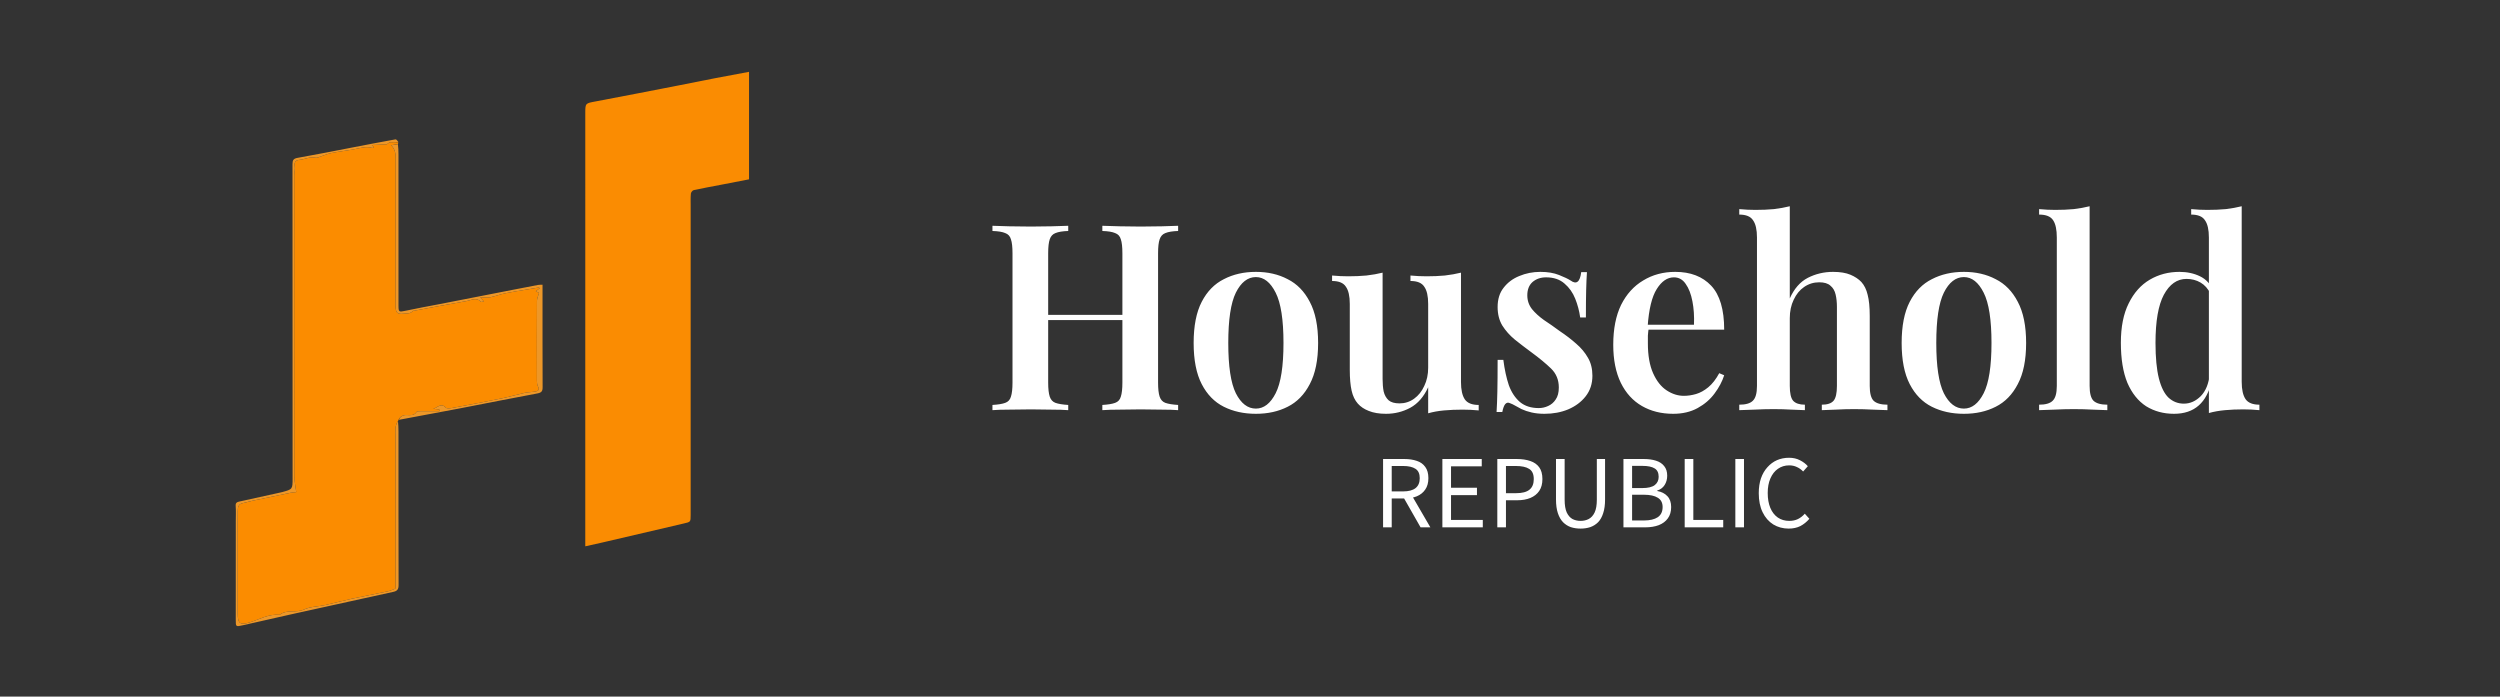 <svg width="384" height="107" viewBox="0 0 384 107" fill="none" xmlns="http://www.w3.org/2000/svg">
<rect x="0" y="0" width="384" height="107" fill="#333333" stroke="none"/>
<g clip-path="url(#clip0_12_22)">
<rect width="384" height="107" fill="none"/>
<path d="M169.32 63V62.2C170.2 62.147 170.853 62.04 171.28 61.88C171.733 61.72 172.027 61.4 172.16 60.92C172.32 60.44 172.4 59.72 172.4 58.76V38.92C172.4 37.933 172.32 37.213 172.16 36.76C172.027 36.28 171.733 35.96 171.28 35.8C170.853 35.613 170.2 35.507 169.32 35.48V34.68C170.04 34.707 170.933 34.733 172 34.76C173.067 34.787 174.133 34.8 175.2 34.8C176.373 34.8 177.467 34.787 178.48 34.76C179.52 34.733 180.347 34.707 180.96 34.68V35.48C180.107 35.507 179.453 35.613 179 35.8C178.573 35.96 178.28 36.28 178.12 36.76C177.96 37.213 177.88 37.933 177.88 38.92V58.76C177.88 59.72 177.96 60.44 178.12 60.92C178.28 61.4 178.573 61.72 179 61.88C179.453 62.04 180.107 62.147 180.96 62.2V63C180.347 62.947 179.52 62.92 178.48 62.92C177.467 62.893 176.373 62.88 175.2 62.88C174.133 62.88 173.067 62.893 172 62.92C170.933 62.92 170.04 62.947 169.32 63ZM152.44 63V62.2C153.32 62.147 153.973 62.04 154.4 61.88C154.853 61.72 155.147 61.4 155.28 60.92C155.44 60.44 155.52 59.72 155.52 58.76V38.92C155.52 37.933 155.44 37.213 155.28 36.76C155.147 36.28 154.853 35.96 154.4 35.8C153.973 35.613 153.32 35.507 152.44 35.48V34.68C153.107 34.707 153.96 34.733 155 34.76C156.04 34.787 157.16 34.8 158.36 34.8C159.427 34.8 160.48 34.787 161.52 34.76C162.56 34.733 163.413 34.707 164.08 34.68V35.48C163.227 35.507 162.573 35.613 162.12 35.8C161.693 35.96 161.4 36.28 161.24 36.76C161.08 37.213 161 37.933 161 38.92V58.76C161 59.72 161.08 60.44 161.24 60.92C161.4 61.4 161.693 61.72 162.12 61.88C162.573 62.04 163.227 62.147 164.08 62.2V63C163.413 62.947 162.56 62.92 161.52 62.92C160.48 62.893 159.427 62.88 158.36 62.88C157.16 62.88 156.04 62.893 155 62.92C153.96 62.92 153.107 62.947 152.44 63ZM158.8 49.16V48.36H174.6V49.16H158.8ZM192.903 41.76C194.743 41.76 196.37 42.133 197.783 42.88C199.223 43.6 200.356 44.76 201.183 46.36C202.036 47.96 202.463 50.067 202.463 52.68C202.463 55.293 202.036 57.4 201.183 59C200.356 60.6 199.223 61.76 197.783 62.48C196.37 63.2 194.743 63.56 192.903 63.56C191.063 63.56 189.423 63.2 187.983 62.48C186.543 61.76 185.41 60.6 184.583 59C183.756 57.4 183.343 55.293 183.343 52.68C183.343 50.067 183.756 47.96 184.583 46.36C185.41 44.76 186.543 43.6 187.983 42.88C189.423 42.133 191.063 41.76 192.903 41.76ZM192.903 42.56C191.65 42.56 190.623 43.36 189.823 44.96C189.05 46.533 188.663 49.107 188.663 52.68C188.663 56.253 189.05 58.827 189.823 60.4C190.623 61.973 191.65 62.76 192.903 62.76C194.13 62.76 195.143 61.973 195.943 60.4C196.743 58.827 197.143 56.253 197.143 52.68C197.143 49.107 196.743 46.533 195.943 44.96C195.143 43.36 194.13 42.56 192.903 42.56ZM224.407 41.88V58.68C224.407 59.88 224.607 60.773 225.007 61.36C225.407 61.92 226.114 62.2 227.127 62.2V63.04C226.3 62.96 225.474 62.92 224.647 62.92C223.66 62.92 222.714 62.96 221.807 63.04C220.927 63.12 220.114 63.267 219.367 63.48V59.48C218.7 60.947 217.78 62 216.607 62.64C215.46 63.253 214.22 63.56 212.887 63.56C211.847 63.56 210.967 63.413 210.247 63.12C209.554 62.853 208.994 62.48 208.567 62C208.114 61.493 207.794 60.827 207.607 60C207.42 59.173 207.327 58.107 207.327 56.8V46.68C207.327 45.48 207.127 44.6 206.727 44.04C206.354 43.453 205.647 43.16 204.607 43.16V42.32C205.46 42.4 206.287 42.44 207.087 42.44C208.074 42.44 209.007 42.4 209.887 42.32C210.794 42.213 211.62 42.067 212.367 41.88V58.2C212.367 58.92 212.42 59.56 212.527 60.12C212.66 60.68 212.914 61.133 213.287 61.48C213.66 61.8 214.22 61.96 214.967 61.96C215.794 61.96 216.54 61.72 217.207 61.24C217.874 60.76 218.394 60.107 218.767 59.28C219.167 58.453 219.367 57.52 219.367 56.48V46.68C219.367 45.48 219.167 44.6 218.767 44.04C218.394 43.453 217.687 43.16 216.647 43.16V42.32C217.5 42.4 218.327 42.44 219.127 42.44C220.114 42.44 221.047 42.4 221.927 42.32C222.834 42.213 223.66 42.067 224.407 41.88ZM236.594 41.76C237.714 41.76 238.674 41.92 239.474 42.24C240.274 42.56 240.861 42.84 241.234 43.08C242.141 43.747 242.687 43.32 242.874 41.8H243.754C243.701 42.573 243.661 43.493 243.634 44.56C243.607 45.6 243.594 47 243.594 48.76H242.714C242.581 47.773 242.327 46.813 241.954 45.88C241.581 44.947 241.034 44.173 240.314 43.56C239.594 42.92 238.647 42.6 237.474 42.6C236.647 42.6 235.954 42.84 235.394 43.32C234.861 43.8 234.594 44.48 234.594 45.36C234.594 46.16 234.834 46.867 235.314 47.48C235.794 48.067 236.407 48.627 237.154 49.16C237.927 49.667 238.727 50.227 239.554 50.84C240.514 51.48 241.367 52.133 242.114 52.8C242.861 53.44 243.461 54.16 243.914 54.96C244.367 55.733 244.594 56.653 244.594 57.72C244.594 58.947 244.247 60 243.554 60.88C242.887 61.733 241.994 62.4 240.874 62.88C239.781 63.333 238.567 63.56 237.234 63.56C236.514 63.56 235.861 63.493 235.274 63.36C234.687 63.227 234.167 63.053 233.714 62.84C233.367 62.653 233.047 62.48 232.754 62.32C232.487 62.16 232.207 62.027 231.914 61.92C231.647 61.787 231.407 61.84 231.194 62.08C231.007 62.32 230.861 62.72 230.754 63.28H229.874C229.927 62.427 229.967 61.387 229.994 60.16C230.021 58.933 230.034 57.307 230.034 55.28H230.914C231.101 56.747 231.381 58.04 231.754 59.16C232.154 60.253 232.727 61.12 233.474 61.76C234.221 62.373 235.181 62.68 236.354 62.68C236.861 62.68 237.341 62.573 237.794 62.36C238.274 62.147 238.661 61.813 238.954 61.36C239.274 60.907 239.434 60.293 239.434 59.52C239.434 58.347 239.034 57.373 238.234 56.6C237.434 55.827 236.434 55 235.234 54.12C234.327 53.453 233.474 52.8 232.674 52.16C231.901 51.52 231.261 50.8 230.754 50C230.274 49.2 230.034 48.253 230.034 47.16C230.034 45.96 230.341 44.973 230.954 44.2C231.567 43.4 232.367 42.8 233.354 42.4C234.367 41.973 235.447 41.76 236.594 41.76ZM257.315 41.76C259.662 41.76 261.502 42.467 262.835 43.88C264.169 45.293 264.835 47.547 264.835 50.64H251.355L251.315 49.88H260.195C260.249 48.573 260.169 47.373 259.955 46.28C259.742 45.16 259.395 44.267 258.915 43.6C258.462 42.933 257.862 42.6 257.115 42.6C256.102 42.6 255.222 43.2 254.475 44.4C253.729 45.573 253.262 47.507 253.075 50.2L253.235 50.44C253.182 50.787 253.142 51.16 253.115 51.56C253.115 51.96 253.115 52.36 253.115 52.76C253.115 54.6 253.382 56.12 253.915 57.32C254.449 58.52 255.142 59.4 255.995 59.96C256.849 60.52 257.729 60.8 258.635 60.8C259.249 60.8 259.875 60.707 260.515 60.52C261.155 60.333 261.782 59.987 262.395 59.48C263.009 58.973 263.569 58.253 264.075 57.32L264.835 57.64C264.542 58.573 264.049 59.507 263.355 60.44C262.689 61.347 261.822 62.093 260.755 62.68C259.689 63.267 258.435 63.56 256.995 63.56C255.182 63.56 253.582 63.16 252.195 62.36C250.809 61.56 249.729 60.373 248.955 58.8C248.182 57.2 247.795 55.253 247.795 52.96C247.795 50.533 248.195 48.493 248.995 46.84C249.822 45.187 250.955 43.933 252.395 43.08C253.835 42.2 255.475 41.76 257.315 41.76ZM274.911 31.68V45.84C275.577 44.347 276.497 43.293 277.671 42.68C278.871 42.067 280.164 41.76 281.551 41.76C282.644 41.76 283.537 41.907 284.231 42.2C284.924 42.493 285.484 42.867 285.911 43.32C286.364 43.827 286.684 44.48 286.871 45.28C287.084 46.08 287.191 47.16 287.191 48.52V59.28C287.191 60.4 287.391 61.16 287.791 61.56C288.217 61.96 288.924 62.16 289.911 62.16V63C289.431 62.973 288.697 62.947 287.711 62.92C286.724 62.867 285.751 62.84 284.791 62.84C283.831 62.84 282.884 62.867 281.951 62.92C281.017 62.947 280.311 62.973 279.831 63V62.16C280.684 62.16 281.284 61.96 281.631 61.56C281.977 61.16 282.151 60.4 282.151 59.28V47.16C282.151 46.44 282.084 45.8 281.951 45.24C281.817 44.653 281.551 44.2 281.151 43.88C280.777 43.533 280.204 43.36 279.431 43.36C278.577 43.36 277.804 43.6 277.111 44.08C276.444 44.533 275.911 45.187 275.511 46.04C275.111 46.867 274.911 47.813 274.911 48.88V59.28C274.911 60.4 275.084 61.16 275.431 61.56C275.804 61.96 276.404 62.16 277.231 62.16V63C276.777 62.973 276.097 62.947 275.191 62.92C274.311 62.867 273.391 62.84 272.431 62.84C271.471 62.84 270.471 62.867 269.431 62.92C268.417 62.947 267.657 62.973 267.151 63V62.16C268.137 62.16 268.831 61.96 269.231 61.56C269.657 61.16 269.871 60.4 269.871 59.28V36.48C269.871 35.28 269.671 34.4 269.271 33.84C268.897 33.253 268.191 32.96 267.151 32.96V32.12C268.004 32.2 268.831 32.24 269.631 32.24C270.644 32.24 271.591 32.2 272.471 32.12C273.351 32.013 274.164 31.867 274.911 31.68ZM301.653 41.76C303.493 41.76 305.12 42.133 306.533 42.88C307.973 43.6 309.106 44.76 309.933 46.36C310.786 47.96 311.213 50.067 311.213 52.68C311.213 55.293 310.786 57.4 309.933 59C309.106 60.6 307.973 61.76 306.533 62.48C305.12 63.2 303.493 63.56 301.653 63.56C299.813 63.56 298.173 63.2 296.733 62.48C295.293 61.76 294.16 60.6 293.333 59C292.506 57.4 292.093 55.293 292.093 52.68C292.093 50.067 292.506 47.96 293.333 46.36C294.16 44.76 295.293 43.6 296.733 42.88C298.173 42.133 299.813 41.76 301.653 41.76ZM301.653 42.56C300.4 42.56 299.373 43.36 298.573 44.96C297.8 46.533 297.413 49.107 297.413 52.68C297.413 56.253 297.8 58.827 298.573 60.4C299.373 61.973 300.4 62.76 301.653 62.76C302.88 62.76 303.893 61.973 304.693 60.4C305.493 58.827 305.893 56.253 305.893 52.68C305.893 49.107 305.493 46.533 304.693 44.96C303.893 43.36 302.88 42.56 301.653 42.56ZM320.966 31.68V59.28C320.966 60.4 321.166 61.16 321.566 61.56C321.993 61.96 322.7 62.16 323.686 62.16V63C323.206 62.973 322.473 62.947 321.486 62.92C320.526 62.867 319.54 62.84 318.526 62.84C317.54 62.84 316.526 62.867 315.486 62.92C314.473 62.947 313.713 62.973 313.206 63V62.16C314.193 62.16 314.886 61.96 315.286 61.56C315.713 61.16 315.926 60.4 315.926 59.28V36.48C315.926 35.28 315.74 34.4 315.366 33.84C314.993 33.253 314.273 32.96 313.206 32.96V32.12C314.06 32.2 314.886 32.24 315.686 32.24C316.7 32.24 317.646 32.2 318.526 32.12C319.406 32.013 320.22 31.867 320.966 31.68ZM344.325 31.68V58.64C344.325 59.84 344.525 60.733 344.925 61.32C345.325 61.88 346.032 62.16 347.045 62.16V63C346.218 62.92 345.392 62.88 344.565 62.88C343.578 62.88 342.645 62.92 341.765 63C340.885 63.08 340.058 63.227 339.285 63.44V36.48C339.285 35.28 339.085 34.4 338.685 33.84C338.312 33.253 337.605 32.96 336.565 32.96V32.12C337.418 32.2 338.245 32.24 339.045 32.24C340.058 32.24 341.005 32.2 341.885 32.12C342.765 32.013 343.578 31.867 344.325 31.68ZM334.765 41.76C335.938 41.76 336.992 41.987 337.925 42.44C338.858 42.893 339.552 43.653 340.005 44.72L339.525 45.12C339.152 44.347 338.645 43.773 338.005 43.4C337.365 43.027 336.645 42.84 335.845 42.84C334.405 42.84 333.245 43.653 332.365 45.28C331.512 46.88 331.085 49.347 331.085 52.68C331.085 54.92 331.258 56.733 331.605 58.12C331.952 59.48 332.445 60.467 333.085 61.08C333.752 61.693 334.538 62 335.445 62C336.405 62 337.272 61.613 338.045 60.84C338.818 60.04 339.272 58.907 339.405 57.44L339.685 58.56C339.338 60.187 338.685 61.427 337.725 62.28C336.765 63.133 335.498 63.56 333.925 63.56C332.325 63.56 330.898 63.173 329.645 62.4C328.418 61.6 327.458 60.4 326.765 58.8C326.098 57.173 325.765 55.12 325.765 52.64C325.765 50.213 326.165 48.2 326.965 46.6C327.765 44.973 328.845 43.76 330.205 42.96C331.565 42.16 333.085 41.76 334.765 41.76Z" fill="white"/>
<path d="M212.44 81V70.504H215.72C216.435 70.504 217.069 70.6 217.624 70.792C218.179 70.973 218.611 71.283 218.92 71.72C219.24 72.147 219.4 72.723 219.4 73.448C219.4 74.152 219.24 74.733 218.92 75.192C218.611 75.651 218.179 75.997 217.624 76.232C217.069 76.456 216.435 76.568 215.72 76.568H213.768V81H212.44ZM213.768 75.48H215.528C216.349 75.48 216.979 75.315 217.416 74.984C217.853 74.643 218.072 74.131 218.072 73.448C218.072 72.765 217.853 72.285 217.416 72.008C216.979 71.72 216.349 71.576 215.528 71.576H213.768V75.48ZM218.2 81L215.464 76.2L216.504 75.496L219.704 81H218.2ZM221.549 81V70.504H227.597V71.624H222.877V74.92H226.861V76.056H222.877V79.864H227.757V81H221.549ZM229.987 81V70.504H232.979C233.768 70.504 234.456 70.605 235.043 70.808C235.63 71 236.088 71.32 236.419 71.768C236.75 72.216 236.915 72.824 236.915 73.592C236.915 74.328 236.75 74.936 236.419 75.416C236.099 75.885 235.646 76.243 235.059 76.488C234.483 76.723 233.811 76.84 233.043 76.84H231.315V81H229.987ZM231.315 75.752H232.883C233.8 75.752 234.478 75.576 234.915 75.224C235.363 74.872 235.587 74.328 235.587 73.592C235.587 72.835 235.352 72.312 234.883 72.024C234.424 71.725 233.736 71.576 232.819 71.576H231.315V75.752ZM242.777 81.192C242.233 81.192 241.732 81.117 241.273 80.968C240.825 80.808 240.431 80.557 240.089 80.216C239.748 79.864 239.481 79.4 239.289 78.824C239.097 78.248 239.001 77.549 239.001 76.728V70.504H240.329V76.76C240.329 77.581 240.436 78.232 240.649 78.712C240.873 79.181 241.167 79.517 241.529 79.72C241.903 79.912 242.319 80.008 242.777 80.008C243.236 80.008 243.652 79.912 244.025 79.72C244.409 79.517 244.713 79.181 244.937 78.712C245.161 78.232 245.273 77.581 245.273 76.76V70.504H246.537V76.728C246.537 77.549 246.441 78.248 246.249 78.824C246.068 79.4 245.807 79.864 245.465 80.216C245.124 80.557 244.724 80.808 244.265 80.968C243.807 81.117 243.311 81.192 242.777 81.192ZM249.362 81V70.504H252.482C253.186 70.504 253.81 70.589 254.354 70.76C254.898 70.931 255.319 71.208 255.618 71.592C255.927 71.965 256.082 72.456 256.082 73.064C256.082 73.608 255.949 74.088 255.682 74.504C255.426 74.909 255.047 75.192 254.546 75.352V75.416C255.207 75.533 255.73 75.8 256.114 76.216C256.498 76.621 256.69 77.176 256.69 77.88C256.69 78.584 256.519 79.165 256.178 79.624C255.847 80.083 255.383 80.429 254.786 80.664C254.189 80.888 253.495 81 252.706 81H249.362ZM250.69 74.968H252.242C253.138 74.968 253.783 74.813 254.178 74.504C254.573 74.195 254.77 73.773 254.77 73.24C254.77 72.621 254.562 72.189 254.146 71.944C253.73 71.688 253.117 71.56 252.306 71.56H250.69V74.968ZM250.69 79.944H252.514C253.421 79.944 254.125 79.779 254.626 79.448C255.127 79.107 255.378 78.584 255.378 77.88C255.378 77.229 255.133 76.755 254.642 76.456C254.151 76.147 253.442 75.992 252.514 75.992H250.69V79.944ZM258.768 81V70.504H260.096V79.864H264.688V81H258.768ZM266.549 81V70.504H267.877V81H266.549ZM274.737 81.192C273.862 81.192 273.073 80.979 272.369 80.552C271.675 80.115 271.131 79.491 270.737 78.68C270.342 77.869 270.145 76.893 270.145 75.752C270.145 74.909 270.257 74.152 270.481 73.48C270.715 72.808 271.046 72.237 271.473 71.768C271.899 71.288 272.39 70.925 272.945 70.68C273.51 70.435 274.129 70.312 274.801 70.312C275.43 70.312 275.99 70.44 276.481 70.696C276.982 70.952 277.382 71.256 277.681 71.608L276.961 72.424C276.683 72.125 276.363 71.896 276.001 71.736C275.649 71.565 275.254 71.48 274.817 71.48C274.166 71.48 273.59 71.656 273.089 72.008C272.598 72.349 272.214 72.84 271.937 73.48C271.659 74.109 271.521 74.856 271.521 75.72C271.521 76.605 271.654 77.368 271.921 78.008C272.187 78.648 272.571 79.144 273.073 79.496C273.574 79.837 274.161 80.008 274.833 80.008C275.323 80.008 275.761 79.917 276.145 79.736C276.539 79.544 276.897 79.267 277.217 78.904L277.921 79.688C277.505 80.168 277.041 80.541 276.529 80.808C276.017 81.064 275.419 81.192 274.737 81.192Z" fill="white"/>
<g clip-path="url(#clip1_12_22)">
<path d="M70.038 129.15C46.692 129.15 23.421 129.15 0.15 129.15C0.15 78.816 0.15 28.483 0.15 -21.85C50.483 -21.85 100.816 -21.85 151.15 -21.85C151.15 28.483 151.15 78.816 151.15 129.15C124.137 129.15 97.125 129.15 70.038 129.15ZM61.2 21.749C61.051 21.628 60.879 21.382 60.755 21.404C58.551 21.799 56.353 22.226 54.154 22.647C51.344 23.186 48.54 23.752 45.722 24.244C45.08 24.356 44.928 24.597 44.928 25.201C44.943 41.284 44.941 57.367 44.943 73.451C44.943 75.144 44.945 75.145 43.353 75.584C43.138 75.643 42.918 75.683 42.7 75.731C40.707 76.17 38.714 76.609 36.721 77.047C36.371 77.124 36.166 77.246 36.2 77.695C36.259 78.464 36.219 79.24 36.219 80.013C36.219 85.074 36.224 90.136 36.213 95.198C36.21 96.269 36.222 96.287 37.255 96.049C39.848 95.452 42.443 94.866 45.041 94.29C50.164 93.155 55.288 92.025 60.416 90.91C61.032 90.777 61.225 90.502 61.223 89.855C61.198 82.001 61.208 74.146 61.206 66.291C61.206 65.744 61.185 65.197 61.2 64.575C61.202 64.549 61.204 64.523 61.329 64.475C64.437 63.893 67.548 63.322 70.653 62.726C74.615 61.965 78.569 61.164 82.536 60.432C83.169 60.315 83.349 60.099 83.346 59.479C83.324 54.591 83.334 49.702 83.334 44.814C83.334 44.473 83.334 44.133 83.334 43.729C83.026 43.745 82.831 43.733 82.644 43.767C81.497 43.982 80.351 44.207 79.206 44.43C75.297 45.192 71.389 45.957 67.481 46.718C65.745 47.056 64.001 47.359 62.273 47.735C61.273 47.952 61.207 47.945 61.207 46.905C61.206 39.173 61.207 31.442 61.205 23.71C61.205 23.187 61.183 22.665 61.197 22.048C61.188 21.983 61.179 21.919 61.2 21.749ZM109.818 12.011C108.01 12.371 106.204 12.737 104.395 13.089C100.096 13.925 95.799 14.77 91.495 15.578C89.907 15.876 89.899 15.832 89.899 17.42C89.899 39.316 89.899 61.211 89.898 83.106C89.898 83.344 89.898 83.582 89.898 83.915C90.871 83.698 91.719 83.515 92.564 83.318C96.709 82.35 100.852 81.373 105 80.414C106.08 80.164 106.086 80.19 106.086 79.1C106.086 63.265 106.086 47.429 106.086 31.594C106.086 30.971 106.061 30.344 106.121 29.726C106.14 29.533 106.376 29.242 106.558 29.202C107.894 28.909 109.243 28.669 110.587 28.41C112.074 28.124 113.561 27.834 115.052 27.546C115.052 22.026 115.052 16.577 115.052 11.034C113.306 11.363 111.626 11.679 109.818 12.011Z" fill="none"/>
<path d="M61.206 64.497C61.204 64.523 61.202 64.549 61.143 64.641C60.624 65.407 60.737 66.168 60.741 66.959C60.778 74.59 60.764 82.222 60.761 89.853C60.761 90.047 60.737 90.242 60.725 90.417C60.316 90.566 59.96 90.745 59.583 90.825C57.739 91.217 55.885 91.563 54.042 91.963C52.695 92.255 51.365 92.624 50.019 92.922C48.905 93.168 47.685 93.159 46.683 93.627C45.468 94.195 44.06 93.55 42.97 94.435C41.312 94.266 39.9 95.114 38.405 95.582C36.922 96.046 36.514 95.817 36.514 94.272C36.514 90.282 36.514 86.291 36.514 82.301C36.514 81.029 36.502 79.757 36.521 78.486C36.529 77.959 36.58 77.429 37.264 77.29C37.747 77.191 38.216 77.033 38.698 76.931C40.675 76.509 42.653 76.095 44.633 75.689C44.949 75.624 45.278 75.617 45.502 75.593C45.407 74.815 45.21 73.938 45.209 73.06C45.19 57.673 45.194 42.285 45.199 26.898C45.199 26.432 45.347 25.949 45.265 25.505C45.151 24.89 45.478 24.602 45.932 24.563C46.8 24.489 47.615 24.015 48.518 24.233C48.628 24.259 48.764 24.212 48.88 24.173C49.542 23.953 50.187 23.657 50.865 23.517C52.09 23.264 53.34 23.136 54.567 22.891C55.436 22.718 56.282 22.444 57.177 22.728C57.237 22.747 57.331 22.662 57.425 22.619C57.313 22.498 57.237 22.417 57.104 22.275C57.957 22.235 58.739 22.198 59.427 22.166C59.617 22.037 59.752 21.872 59.899 21.86C60.32 21.825 60.746 21.852 61.169 21.855C61.179 21.919 61.188 21.983 61.129 22.096C60.738 22.2 60.414 22.255 60.073 22.314C60.618 22.846 60.775 23.47 60.773 24.201C60.757 31.832 60.763 39.463 60.764 47.094C60.764 48.055 61.115 48.301 61.986 48.183C62.503 48.113 63.037 48.236 63.42 47.752C63.441 47.726 63.517 47.747 63.565 47.738C64.624 47.538 65.683 47.332 66.743 47.137C68.386 46.835 70.03 46.537 71.674 46.243C72.415 46.11 73.175 45.597 73.881 46.362C73.936 46.422 74.167 46.32 74.33 46.291C74.134 46.083 73.987 45.927 73.752 45.679C74.379 45.679 74.848 45.751 75.286 45.663C76.063 45.507 76.811 45.214 77.587 45.053C78.707 44.821 79.842 44.656 80.97 44.462C81.55 44.362 82.129 44.259 82.711 44.167C82.77 44.158 82.842 44.22 82.922 44.256C82.671 44.445 82.507 44.569 82.297 44.727C82.55 44.86 82.729 44.954 82.799 44.991C82.673 45.454 82.48 45.833 82.478 46.213C82.457 50.328 82.462 54.443 82.471 58.558C82.472 58.82 82.512 59.112 82.631 59.338C82.918 59.881 82.654 60.08 82.179 60.153C81.641 60.235 81.087 60.235 80.558 60.351C79.38 60.609 78.221 60.956 77.04 61.197C74.525 61.71 72.003 62.187 69.48 62.657C69.148 62.718 68.636 62.791 68.475 62.615C67.729 61.8 67.179 62.645 66.543 62.797C66.858 62.829 67.173 62.862 67.488 62.894C67.486 62.982 67.484 63.069 67.481 63.157C66.55 63.157 65.618 63.15 64.687 63.162C64.446 63.165 64.074 63.14 63.987 63.274C63.607 63.861 63.051 63.776 62.515 63.75C61.904 63.721 61.476 63.957 61.206 64.497Z" fill="#FB8C00"/>
<path d="M109.882 12.003C111.626 11.679 113.306 11.363 115.052 11.034C115.052 16.577 115.052 22.026 115.052 27.546C113.561 27.834 112.074 28.124 110.587 28.41C109.243 28.669 107.894 28.909 106.558 29.202C106.376 29.242 106.14 29.533 106.121 29.726C106.061 30.344 106.086 30.971 106.086 31.594C106.086 47.429 106.086 63.265 106.086 79.1C106.086 80.19 106.08 80.164 105 80.414C100.852 81.373 96.709 82.35 92.564 83.318C91.719 83.515 90.871 83.698 89.898 83.915C89.898 83.582 89.898 83.344 89.898 83.106C89.898 61.211 89.899 39.316 89.899 17.42C89.899 15.832 89.907 15.876 91.495 15.578C95.799 14.77 100.096 13.925 104.395 13.089C106.204 12.737 108.01 12.371 109.882 12.003Z" fill="#FA8C02"/>
<path d="M61.185 21.802C60.746 21.853 60.32 21.825 59.899 21.86C59.752 21.872 59.617 22.037 59.427 22.166C58.739 22.198 57.957 22.235 57.104 22.275C57.237 22.417 57.312 22.498 57.425 22.619C57.331 22.662 57.237 22.747 57.177 22.728C56.282 22.444 55.436 22.718 54.567 22.891C53.34 23.136 52.09 23.264 50.865 23.517C50.187 23.657 49.542 23.953 48.88 24.173C48.764 24.212 48.628 24.259 48.518 24.233C47.615 24.015 46.8 24.489 45.932 24.563C45.478 24.602 45.151 24.89 45.265 25.505C45.347 25.949 45.199 26.432 45.199 26.898C45.194 42.285 45.19 57.673 45.209 73.06C45.21 73.938 45.407 74.815 45.502 75.593C45.278 75.617 44.949 75.624 44.633 75.689C42.653 76.095 40.675 76.509 38.698 76.931C38.216 77.033 37.746 77.191 37.264 77.29C36.58 77.429 36.529 77.959 36.521 78.486C36.502 79.757 36.514 81.029 36.514 82.301C36.514 86.291 36.514 90.282 36.514 94.272C36.514 95.817 36.922 96.046 38.405 95.582C39.9 95.114 41.312 94.266 42.97 94.435C44.06 93.55 45.468 94.195 46.682 93.627C47.685 93.159 48.905 93.168 50.019 92.922C51.365 92.624 52.695 92.255 54.042 91.963C55.885 91.563 57.739 91.217 59.583 90.825C59.96 90.745 60.316 90.566 60.725 90.417C60.737 90.242 60.761 90.047 60.761 89.853C60.764 82.222 60.778 74.59 60.741 66.959C60.737 66.168 60.624 65.407 61.13 64.678C61.185 65.197 61.206 65.744 61.206 66.291C61.208 74.146 61.198 82.001 61.223 89.855C61.225 90.502 61.032 90.777 60.416 90.91C55.288 92.025 50.164 93.155 45.041 94.29C42.443 94.866 39.848 95.452 37.255 96.049C36.222 96.287 36.21 96.269 36.213 95.198C36.224 90.136 36.219 85.074 36.219 80.013C36.219 79.24 36.26 78.464 36.2 77.695C36.166 77.246 36.371 77.124 36.721 77.047C38.714 76.609 40.707 76.17 42.7 75.731C42.918 75.683 43.138 75.643 43.353 75.584C44.945 75.145 44.943 75.144 44.943 73.451C44.941 57.367 44.943 41.284 44.928 25.201C44.928 24.597 45.08 24.356 45.722 24.244C48.54 23.752 51.344 23.186 54.154 22.647C56.353 22.226 58.551 21.799 60.755 21.404C60.879 21.382 61.051 21.628 61.185 21.802Z" fill="#ED9728"/>
<path d="M61.267 64.486C61.476 63.957 61.904 63.721 62.515 63.75C63.051 63.776 63.607 63.861 63.987 63.274C64.073 63.14 64.446 63.165 64.687 63.162C65.618 63.15 66.55 63.157 67.481 63.157C67.484 63.069 67.486 62.982 67.488 62.894C67.173 62.862 66.858 62.829 66.543 62.797C67.178 62.645 67.728 61.8 68.474 62.615C68.636 62.791 69.148 62.718 69.48 62.657C72.003 62.187 74.525 61.71 77.04 61.197C78.221 60.956 79.38 60.609 80.558 60.351C81.087 60.235 81.641 60.235 82.179 60.153C82.654 60.08 82.918 59.881 82.631 59.338C82.512 59.112 82.472 58.82 82.471 58.558C82.462 54.443 82.457 50.328 82.478 46.213C82.48 45.833 82.672 45.454 82.799 44.991C82.729 44.954 82.55 44.86 82.297 44.727C82.507 44.569 82.671 44.445 82.921 44.256C82.841 44.22 82.77 44.158 82.71 44.167C82.129 44.258 81.55 44.362 80.97 44.462C79.842 44.656 78.707 44.821 77.587 45.053C76.811 45.214 76.062 45.507 75.286 45.663C74.848 45.751 74.379 45.679 73.752 45.679C73.987 45.927 74.134 46.083 74.33 46.291C74.167 46.32 73.936 46.422 73.881 46.362C73.175 45.597 72.415 46.11 71.674 46.243C70.03 46.537 68.386 46.835 66.743 47.137C65.682 47.332 64.624 47.538 63.565 47.738C63.516 47.747 63.441 47.725 63.42 47.752C63.037 48.236 62.503 48.113 61.986 48.183C61.115 48.301 60.764 48.055 60.764 47.094C60.763 39.463 60.757 31.832 60.773 24.201C60.775 23.47 60.618 22.846 60.072 22.314C60.413 22.255 60.737 22.2 61.117 22.143C61.183 22.665 61.205 23.187 61.205 23.71C61.207 31.442 61.206 39.173 61.207 46.905C61.207 47.945 61.273 47.952 62.273 47.735C64.001 47.359 65.745 47.056 67.481 46.718C71.389 45.957 75.297 45.192 79.206 44.43C80.351 44.207 81.497 43.982 82.644 43.767C82.831 43.733 83.026 43.745 83.333 43.729C83.333 44.133 83.333 44.473 83.333 44.814C83.334 49.702 83.324 54.591 83.346 59.479C83.349 60.099 83.168 60.315 82.536 60.432C78.569 61.164 74.615 61.965 70.653 62.725C67.547 63.322 64.437 63.893 61.267 64.486Z" fill="#ED9728"/>
</g>
</g>
<defs>
<clipPath id="clip0_12_22">
<rect width="384" height="107" fill="none"/>
</clipPath>
<clipPath id="clip1_12_22">
<rect width="151" height="151" fill="none" transform="translate(0 -22)"/>
</clipPath>
</defs>
</svg>
